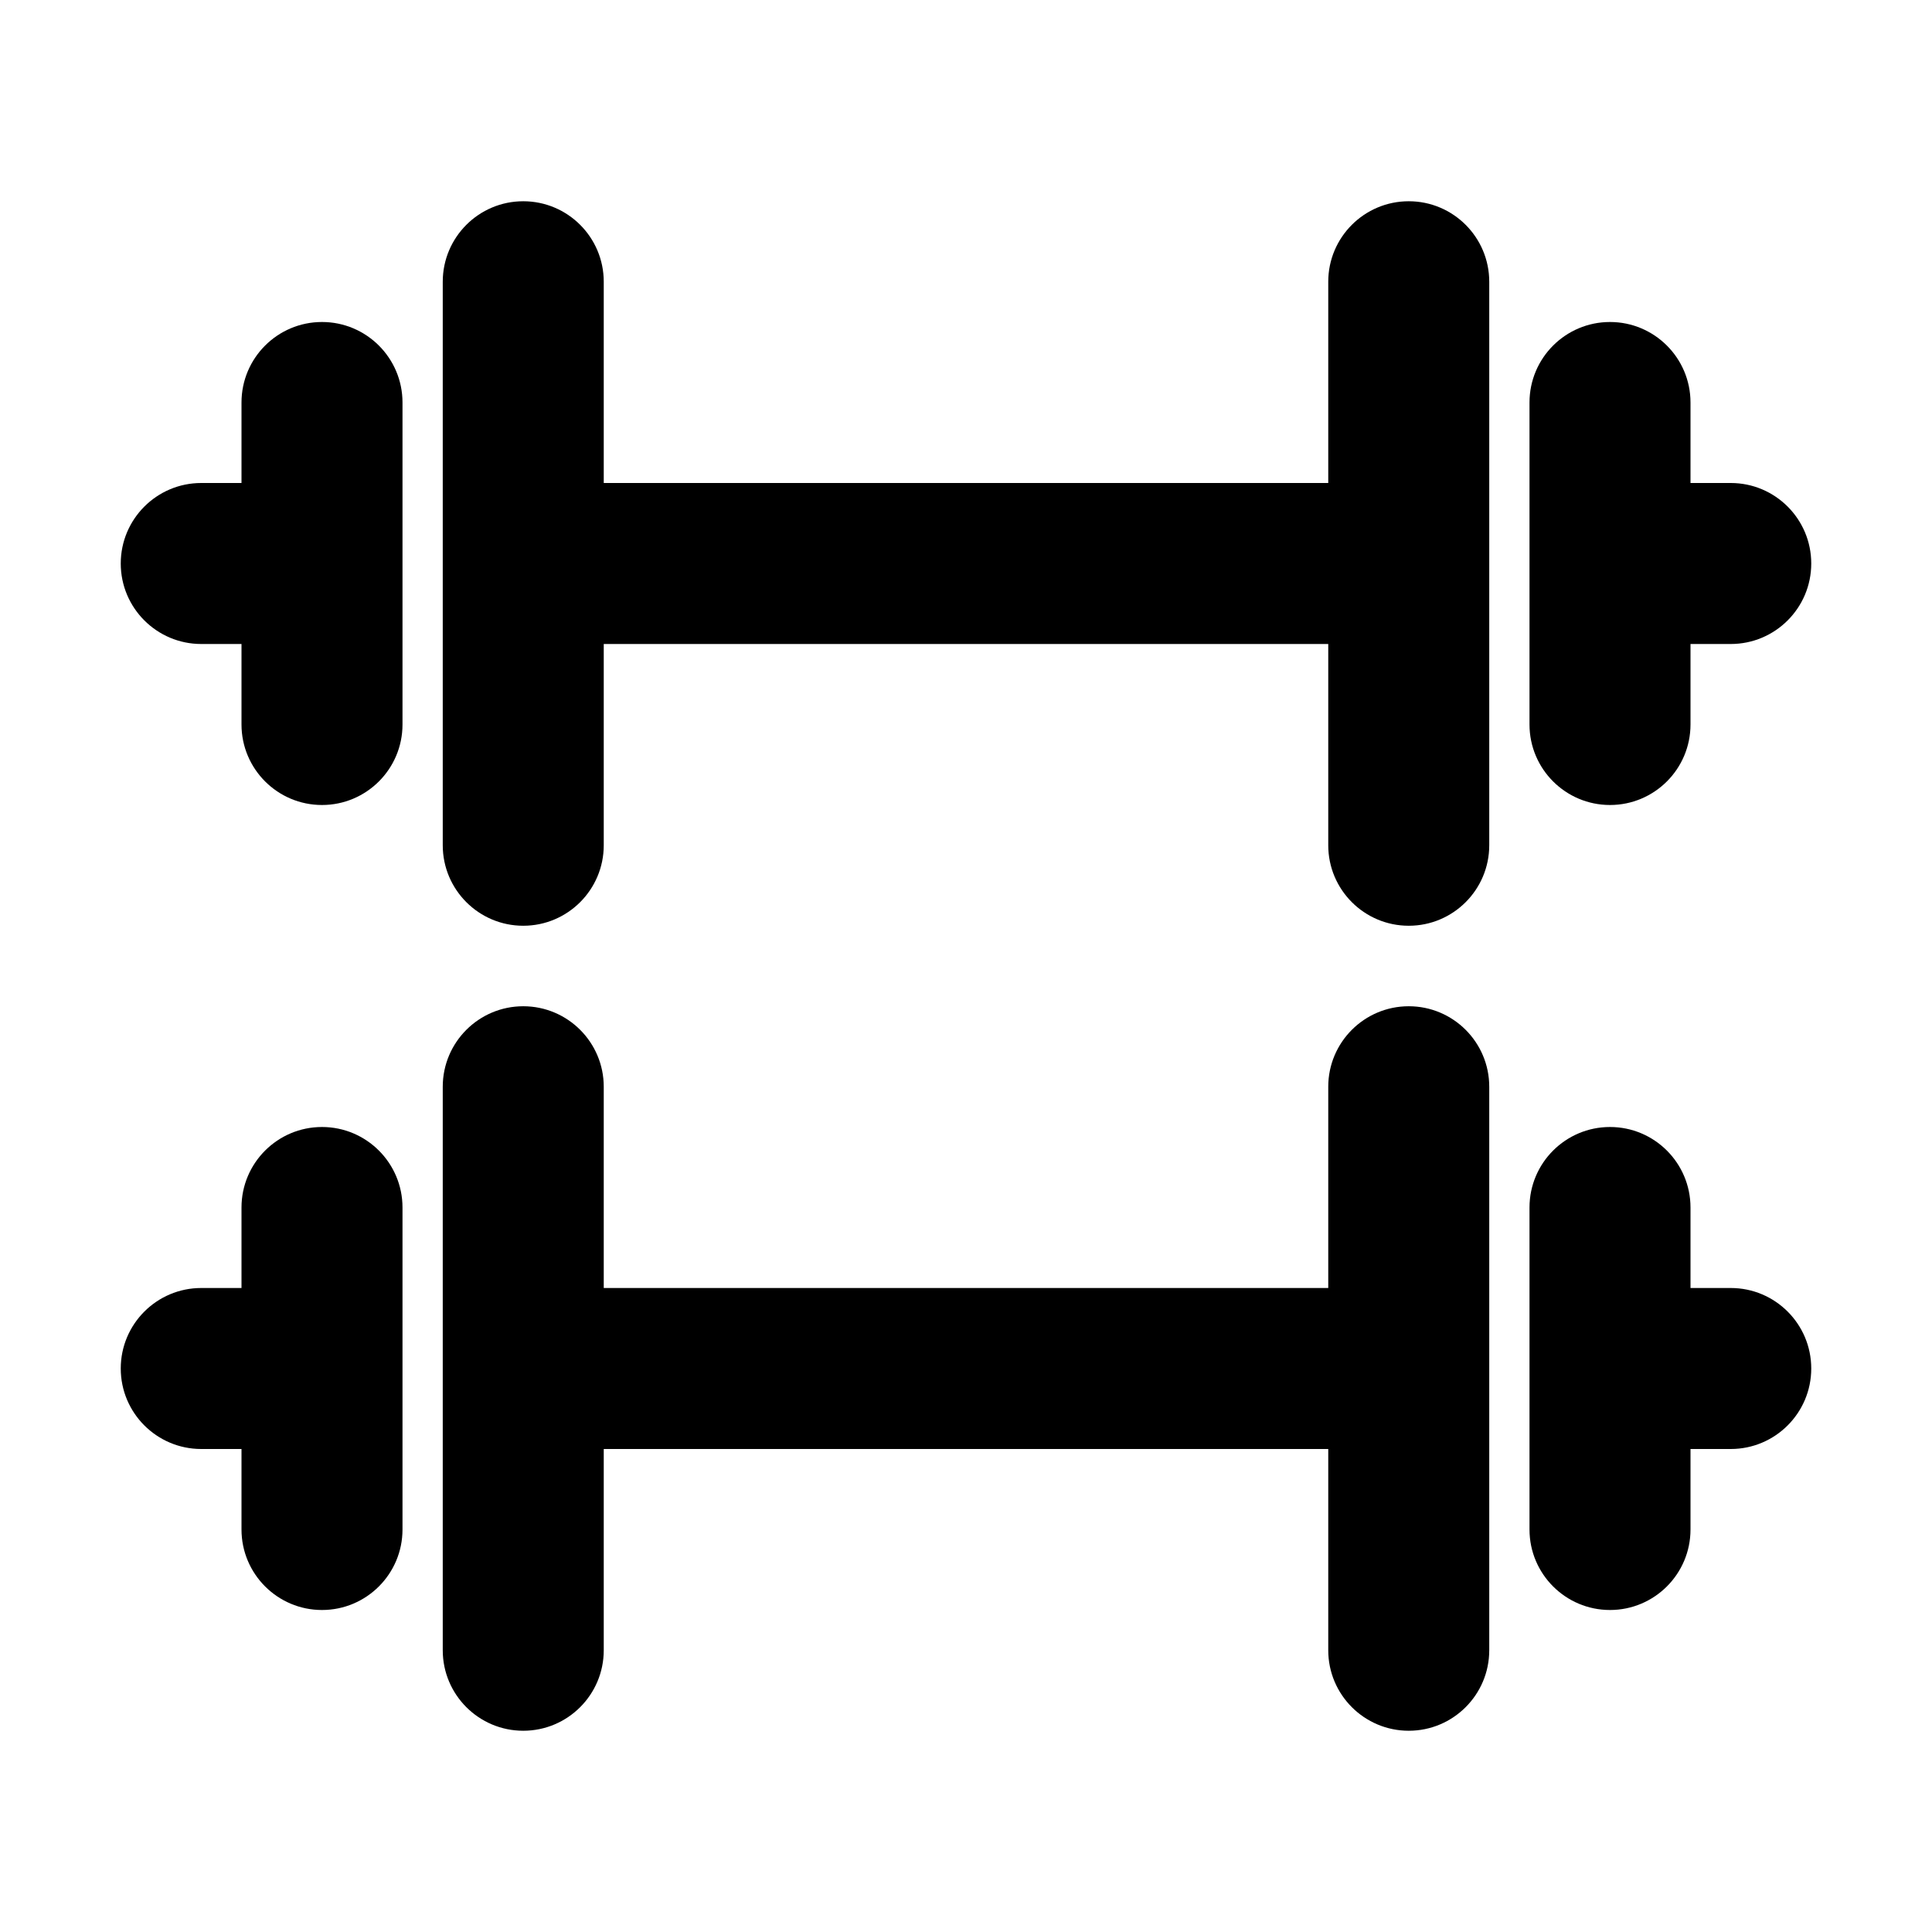 <svg width="24" height="24" viewBox="0 0 24 24" xmlns="http://www.w3.org/2000/svg">
    <path fill-rule="evenodd" clip-rule="evenodd" d="M7.5 3.5C7.5 2.948 7.052 2.5 6.5 2.5C5.948 2.5 5.5 2.948 5.5 3.5L5.5 7L5.5 10.5C5.5 11.052 5.948 11.5 6.5 11.5C7.052 11.5 7.5 11.052 7.5 10.5V8L16.5 8V10.5C16.5 11.052 16.948 11.5 17.5 11.5C18.052 11.5 18.5 11.052 18.5 10.5L18.5 7V3.5C18.5 2.948 18.052 2.5 17.5 2.5C16.948 2.5 16.5 2.948 16.5 3.5V6L7.5 6L7.5 3.5ZM7.5 13.5C7.5 12.948 7.052 12.5 6.5 12.5C5.948 12.5 5.5 12.948 5.5 13.5L5.5 17L5.5 20.5C5.5 21.052 5.948 21.5 6.5 21.5C7.052 21.5 7.5 21.052 7.5 20.5L7.5 18L16.5 18V20.5C16.5 21.052 16.948 21.5 17.5 21.5C18.052 21.5 18.5 21.052 18.5 20.5V17V13.5C18.5 12.948 18.052 12.5 17.5 12.5C16.948 12.5 16.5 12.948 16.5 13.5V16L7.5 16L7.5 13.5ZM1.5 7C1.5 6.448 1.948 6 2.5 6H3V5C3 4.448 3.448 4 4 4C4.552 4 5 4.448 5 5L5 7L5 9C5 9.552 4.552 10 4 10C3.448 10 3 9.552 3 9L3 8H2.5C1.948 8 1.5 7.552 1.5 7ZM20 4C19.448 4 19 4.448 19 5V7V9C19 9.552 19.448 10 20 10C20.552 10 21 9.552 21 9V8L21.5 8C22.052 8 22.5 7.552 22.5 7C22.5 6.448 22.052 6 21.5 6H21V5C21 4.448 20.552 4 20 4ZM2.5 16C1.948 16 1.5 16.448 1.5 17C1.5 17.552 1.948 18 2.5 18H3L3 19C3 19.552 3.448 20 4 20C4.552 20 5 19.552 5 19V17V15C5 14.448 4.552 14 4 14C3.448 14 3 14.448 3 15L3 16H2.5ZM19 17V15C19 14.448 19.448 14 20 14C20.552 14 21 14.448 21 15V16H21.5C22.052 16 22.5 16.448 22.5 17C22.5 17.552 22.052 18 21.5 18H21V19C21 19.552 20.552 20 20 20C19.448 20 19 19.552 19 19V17Z"/>
</svg>

